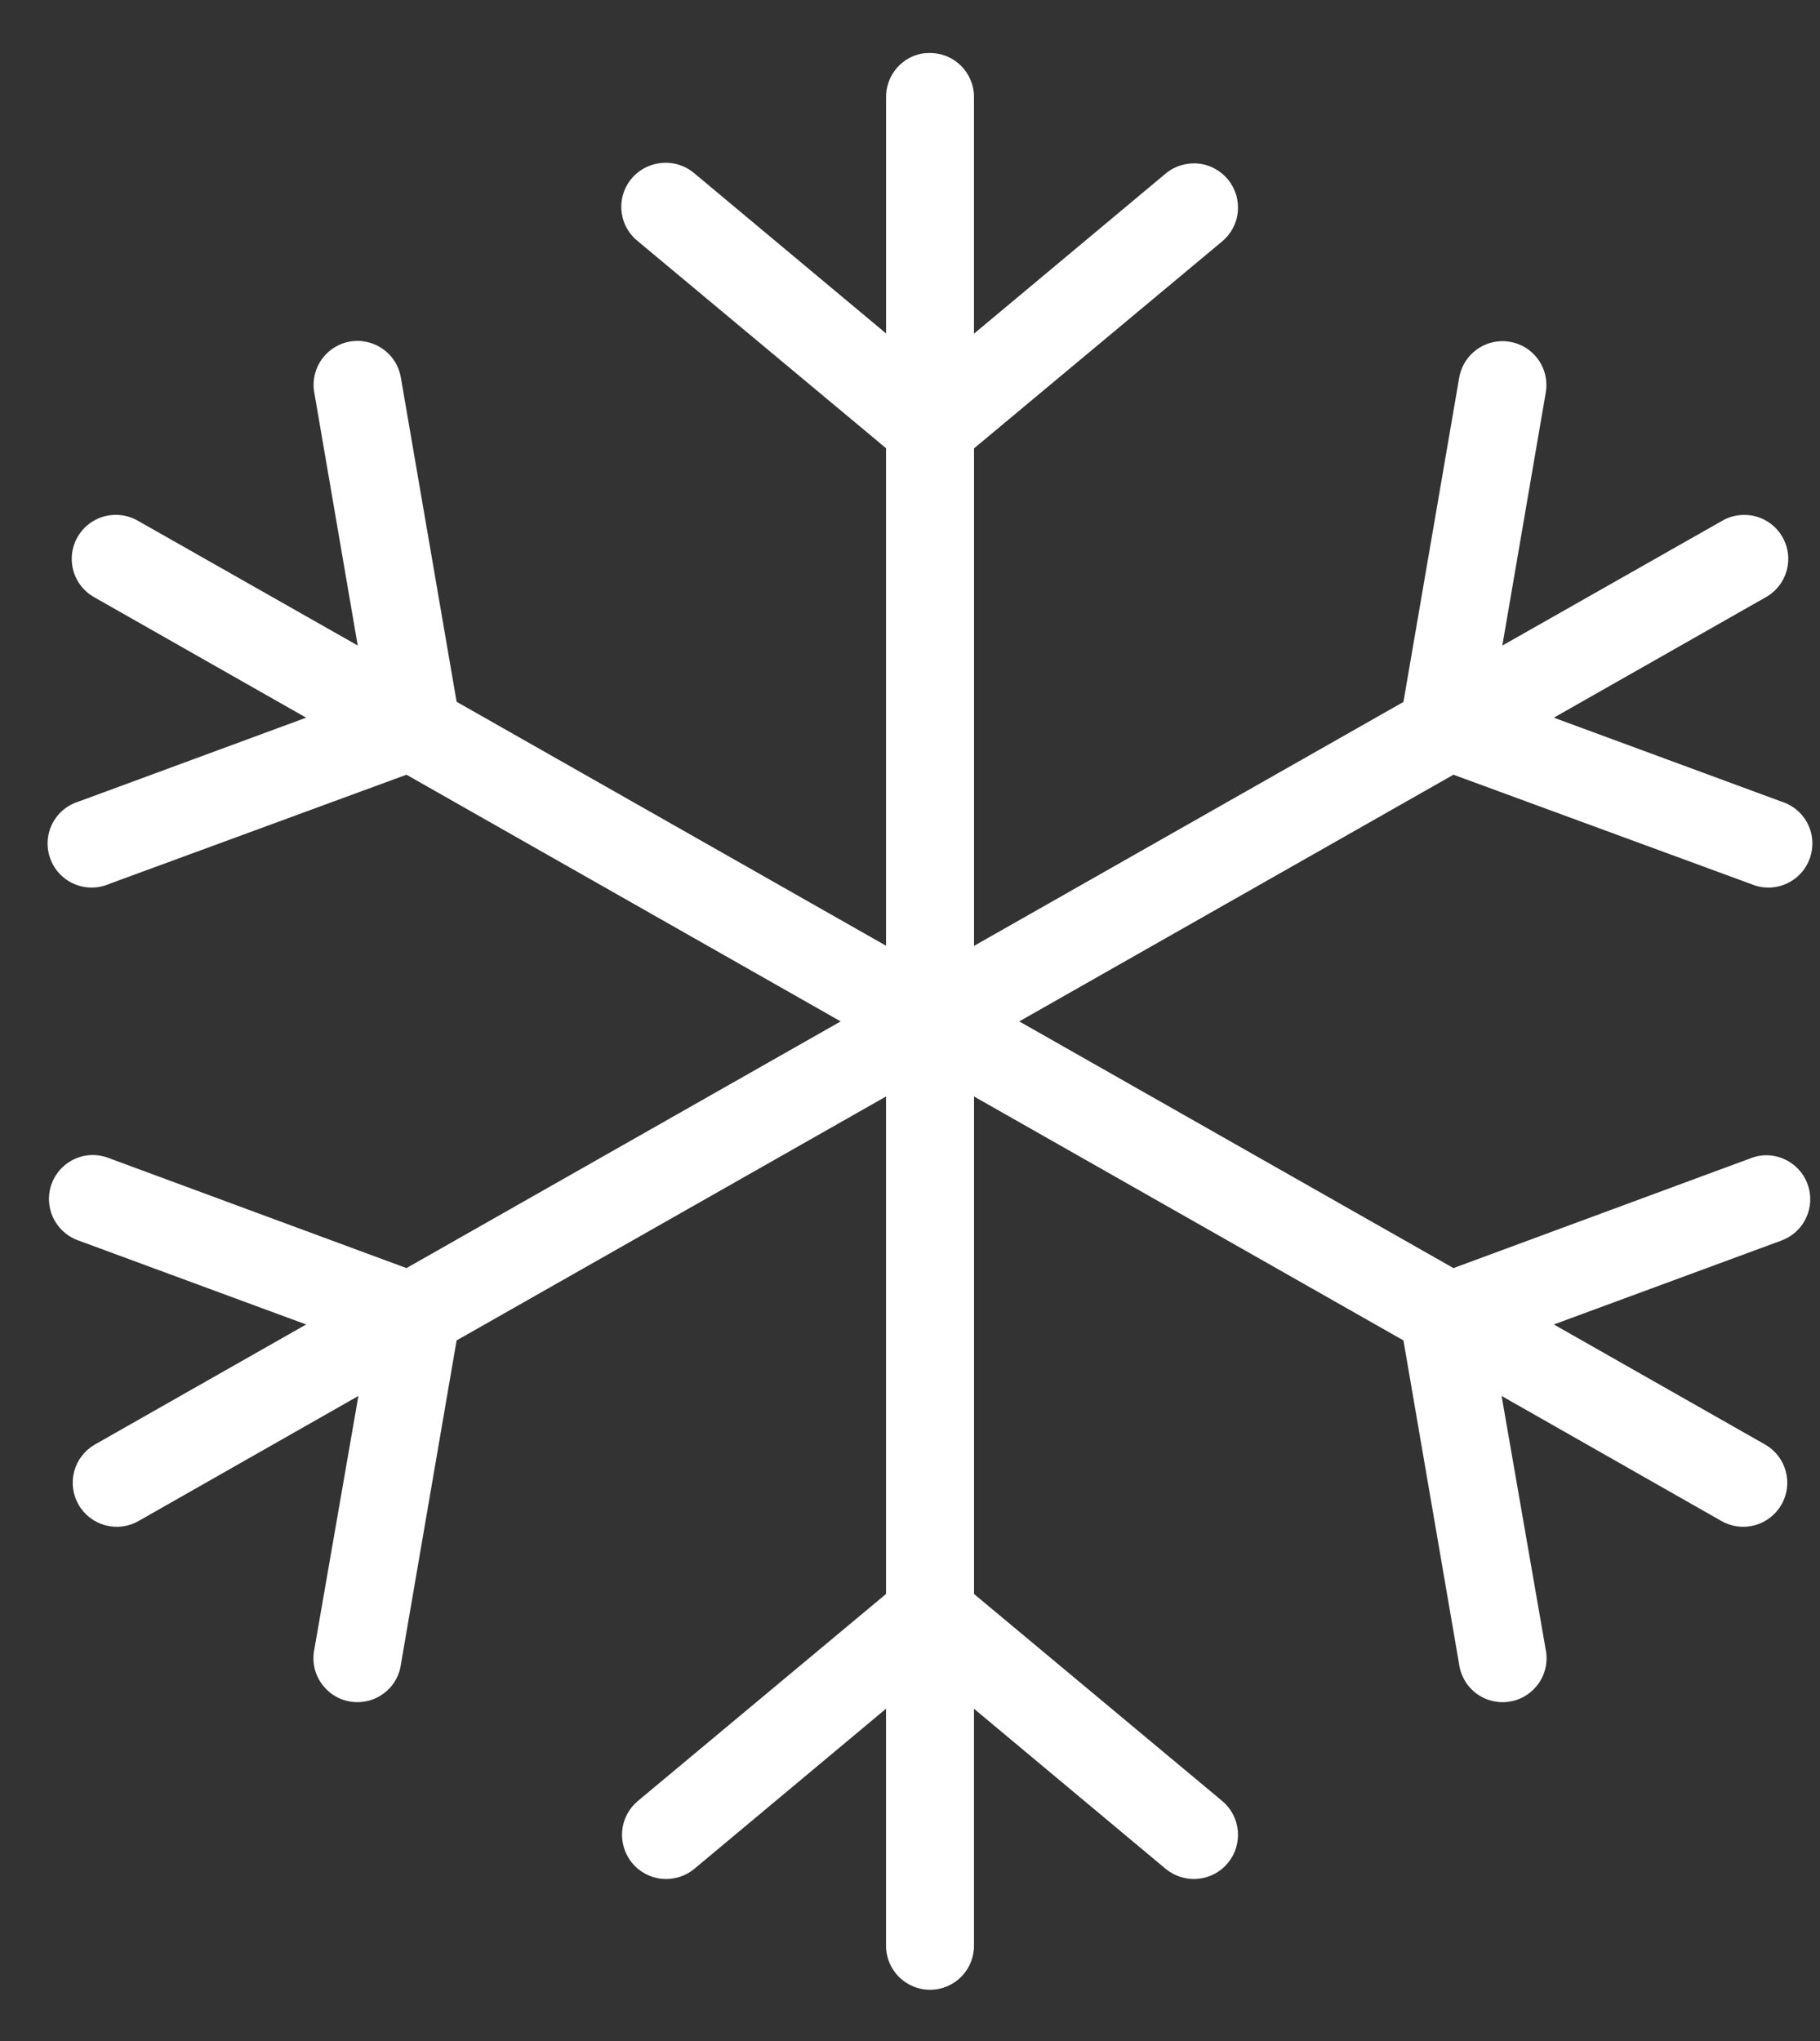 <svg fill="none" height="37" viewBox="0 0 33 37" width="33" xmlns="http://www.w3.org/2000/svg"><rect x="0" y="0" width="33" height="37" fill="#333333" stroke="none"/><path d="m16.776.962c-.198.022-.381.117-.512.267-.131.15-.202.344-.198.543v4.273l-3.476-2.903c-.082-.07-.177-.122-.28-.155-.103-.032-.211-.043-.318-.032-.159.014-.31.076-.434.177-.124.101-.214.237-.26.39-.046.153-.044.316.004.468.048.152.141.286.266.385l4.497 3.75v9.019l-7.786-4.422-1.009-5.867c-.031-.2-.137-.382-.297-.506s-.361-.184-.563-.166c-.111.01-.219.043-.316.098-.097.054-.182.129-.249.218-.067.089-.114.192-.139.3-.025.109-.027.221-.005.331l.785 4.572-3.974-2.255c-.139-.083-.299-.122-.461-.112-.173.01-.337.076-.469.188s-.224.264-.262.433c-.038.169-.02.345.051.503.071.158.192.288.343.371l3.837 2.18-4.123 1.52c-.104.032-.2.084-.283.154-.083.07-.15.156-.199.253s-.076.203-.082.311.01.217.048.319c.037.102.095.195.17.274.075.079.164.141.264.184.1.043.207.065.315.065s.216-.022.315-.065l5.394-1.981 7.873 4.472-7.873 4.472-5.394-1.993c-.126-.05-.264-.068-.399-.05-.178.024-.342.108-.467.237-.124.129-.202.297-.219.476-.017.179.026.358.124.509.097.151.243.265.413.323l4.123 1.52-3.837 2.18c-.182.106-.315.28-.369.484-.054.204-.026.421.08.604.105.183.279.317.483.372.204.055.421.028.604-.077l3.986-2.267-.797 4.584c-.023.105-.024.213-.004.319.02.105.062.206.122.295.06.089.137.165.227.224s.191.098.297.117c.106.018.214.015.319-.009s.203-.07.29-.133c.087-.064.16-.144.214-.236.055-.092.09-.195.104-.301l1.009-5.867 7.786-4.422v9.019l-4.497 3.75c-.081.067-.148.149-.197.242-.049.093-.08.195-.089.299-.01.105.001.21.032.311.031.1.081.194.148.275s.149.148.242.197c.093.049.195.08.299.089.105.01.21-.001.311-.032.101-.031.194-.081.275-.148l3.476-2.903v4.285c-.001.106.018.21.058.309.039.098.098.187.172.263.074.075.163.135.26.176.098.041.202.062.308.062.106 0 .21-.021.308-.062.097-.041.186-.101.26-.176.074-.075.133-.165.172-.263.039-.098.059-.203.057-.309v-4.285l3.476 2.903c.081.067.174.117.275.148s.206.042.311.032c.105-.01.206-.04.299-.089.093-.049.175-.116.242-.197.067-.081.118-.174.149-.275.031-.101.042-.206.032-.311s-.04-.206-.089-.299c-.049-.093-.116-.175-.197-.242l-4.497-3.75v-9.019l7.786 4.422 1.009 5.867c.014.106.05.209.104.301.055.092.128.173.214.236.087.064.185.109.29.133s.213.028.319.009c.106-.018.207-.058.297-.117.09-.059.167-.135.227-.224.06-.089.101-.19.121-.295.02-.106.019-.214-.004-.319l-.797-4.584 3.986 2.267c.183.105.401.132.604.077s.377-.189.483-.372.134-.4.08-.604c-.054-.204-.187-.378-.369-.484l-3.837-2.18 4.123-1.52c.182-.066.334-.195.427-.364s.122-.367.081-.556c-.041-.189-.149-.356-.305-.471-.155-.115-.347-.17-.54-.154-.072.007-.144.024-.212.05l-5.394 1.993-7.873-4.472 7.873-4.472 5.394 1.981c.1.043.207.065.315.065s.216-.022.316-.065c.1-.043.19-.106.264-.184.075-.079.132-.172.17-.274.037-.102.053-.21.048-.319s-.034-.214-.082-.311c-.048-.097-.116-.183-.199-.253-.083-.07-.179-.122-.283-.154l-4.123-1.52 3.837-2.18c.159-.087.284-.226.353-.394.07-.168.08-.354.029-.528-.051-.174-.16-.326-.308-.43-.149-.104-.329-.154-.51-.142-.128.008-.252.046-.361.112l-3.974 2.255.785-4.572c.022-.118.018-.239-.012-.354-.031-.116-.087-.223-.165-.314-.078-.091-.175-.163-.284-.211-.11-.048-.228-.071-.348-.067-.185.006-.362.077-.501.2s-.23.29-.259.473l-1.009 5.867-7.786 4.422v-9.019l4.497-3.75c.081-.067.148-.149.197-.242.049-.093.08-.195.089-.299s-.001-.21-.032-.311c-.031-.1-.082-.194-.149-.275-.067-.081-.149-.148-.242-.197-.093-.049-.195-.08-.299-.089-.105-.01-.21.001-.311.032s-.194.081-.275.149l-3.476 2.903v-4.273c.003-.114-.019-.226-.064-.331-.045-.104-.111-.198-.195-.275-.084-.077-.183-.135-.291-.17-.108-.035-.222-.047-.335-.035z" fill="#fff"/></svg>